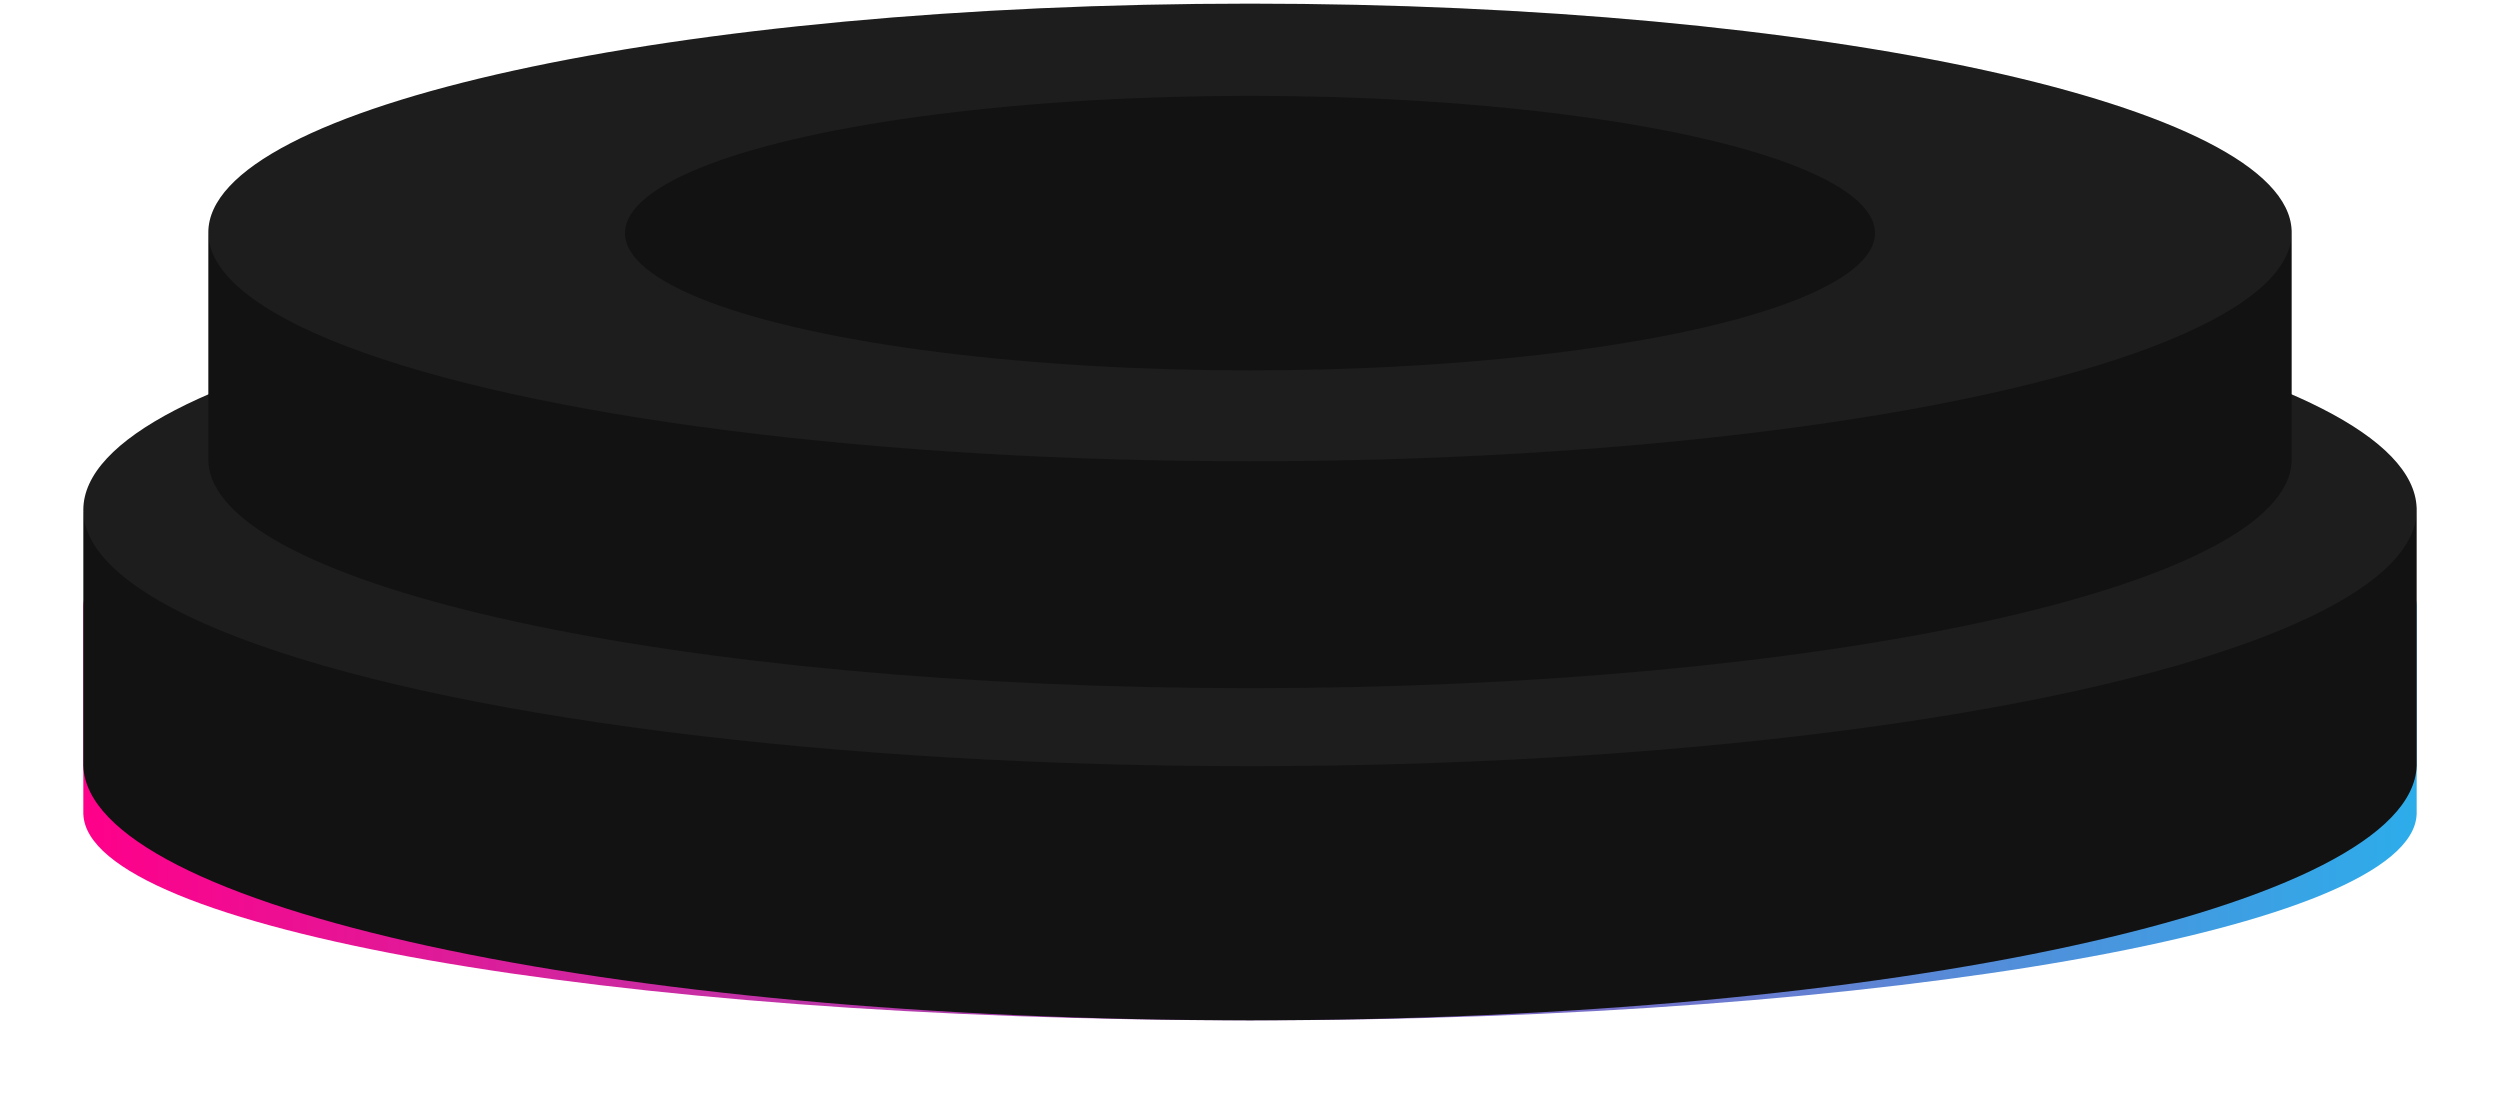 <svg width="600" height="265" viewBox="0 0 600 265" fill="none" xmlns="http://www.w3.org/2000/svg">
<g filter="url(#filter0_f_52_282)">
<path fill-rule="evenodd" clip-rule="evenodd" d="M580 195.478H579.991C578.768 222.797 453.88 244.875 300 244.875C146.12 244.875 21.232 222.797 20.009 195.478H20V146.082H20.009C20.003 145.947 20 145.812 20 145.677C20 118.172 145.36 95.875 300 95.875C453.88 95.875 578.768 117.953 579.991 145.272H580V195.478Z" fill="url(#paint0_linear_52_282)"/>
</g>
<path fill-rule="evenodd" clip-rule="evenodd" d="M580 183.875H579.991C578.768 217.61 453.88 244.875 300 244.875C146.12 244.875 21.232 217.61 20.009 183.875H20V122.875H20.009C20.003 122.708 20 122.542 20 122.375C20 88.409 145.36 60.875 300 60.875C453.88 60.875 578.768 88.14 579.991 121.875H580V183.875Z" fill="#121212"/>
<ellipse cx="300" cy="122.375" rx="280" ry="61.5" fill="white" fill-opacity="0.05"/>
<path fill-rule="evenodd" clip-rule="evenodd" d="M550 110.696H549.992C548.9 140.817 437.393 165.161 300 165.161C162.607 165.161 51.1 140.817 50.008 110.696H50V56.232H50.008C50.003 56.084 50 55.935 50 55.786C50 25.459 161.929 0.875 300 0.875C437.393 0.875 548.9 25.218 549.992 55.339H550V110.696Z" fill="#121212"/>
<ellipse cx="300" cy="55.786" rx="250" ry="54.911" fill="white" fill-opacity="0.05"/>
<g filter="url(#filter1_f_52_282)">
<ellipse cx="300" cy="55.946" rx="150" ry="32.946" fill="#121212"/>
</g>
<defs>
<filter id="filter0_f_52_282" x="0" y="75.875" width="600" height="189" filterUnits="userSpaceOnUse" color-interpolation-filters="sRGB">
<feFlood flood-opacity="0" result="BackgroundImageFix"/>
<feBlend mode="normal" in="SourceGraphic" in2="BackgroundImageFix" result="shape"/>
<feGaussianBlur stdDeviation="10" result="effect1_foregroundBlur_52_282"/>
</filter>
<filter id="filter1_f_52_282" x="130" y="3" width="340" height="105.893" filterUnits="userSpaceOnUse" color-interpolation-filters="sRGB">
<feFlood flood-opacity="0" result="BackgroundImageFix"/>
<feBlend mode="normal" in="SourceGraphic" in2="BackgroundImageFix" result="shape"/>
<feGaussianBlur stdDeviation="10" result="effect1_foregroundBlur_52_282"/>
</filter>
<linearGradient id="paint0_linear_52_282" x1="20" y1="133.125" x2="698.755" y2="133.125" gradientUnits="userSpaceOnUse">
<stop stop-color="#FF008A"/>
<stop offset="1" stop-color="#00D1FF"/>
</linearGradient>
</defs>
</svg>
